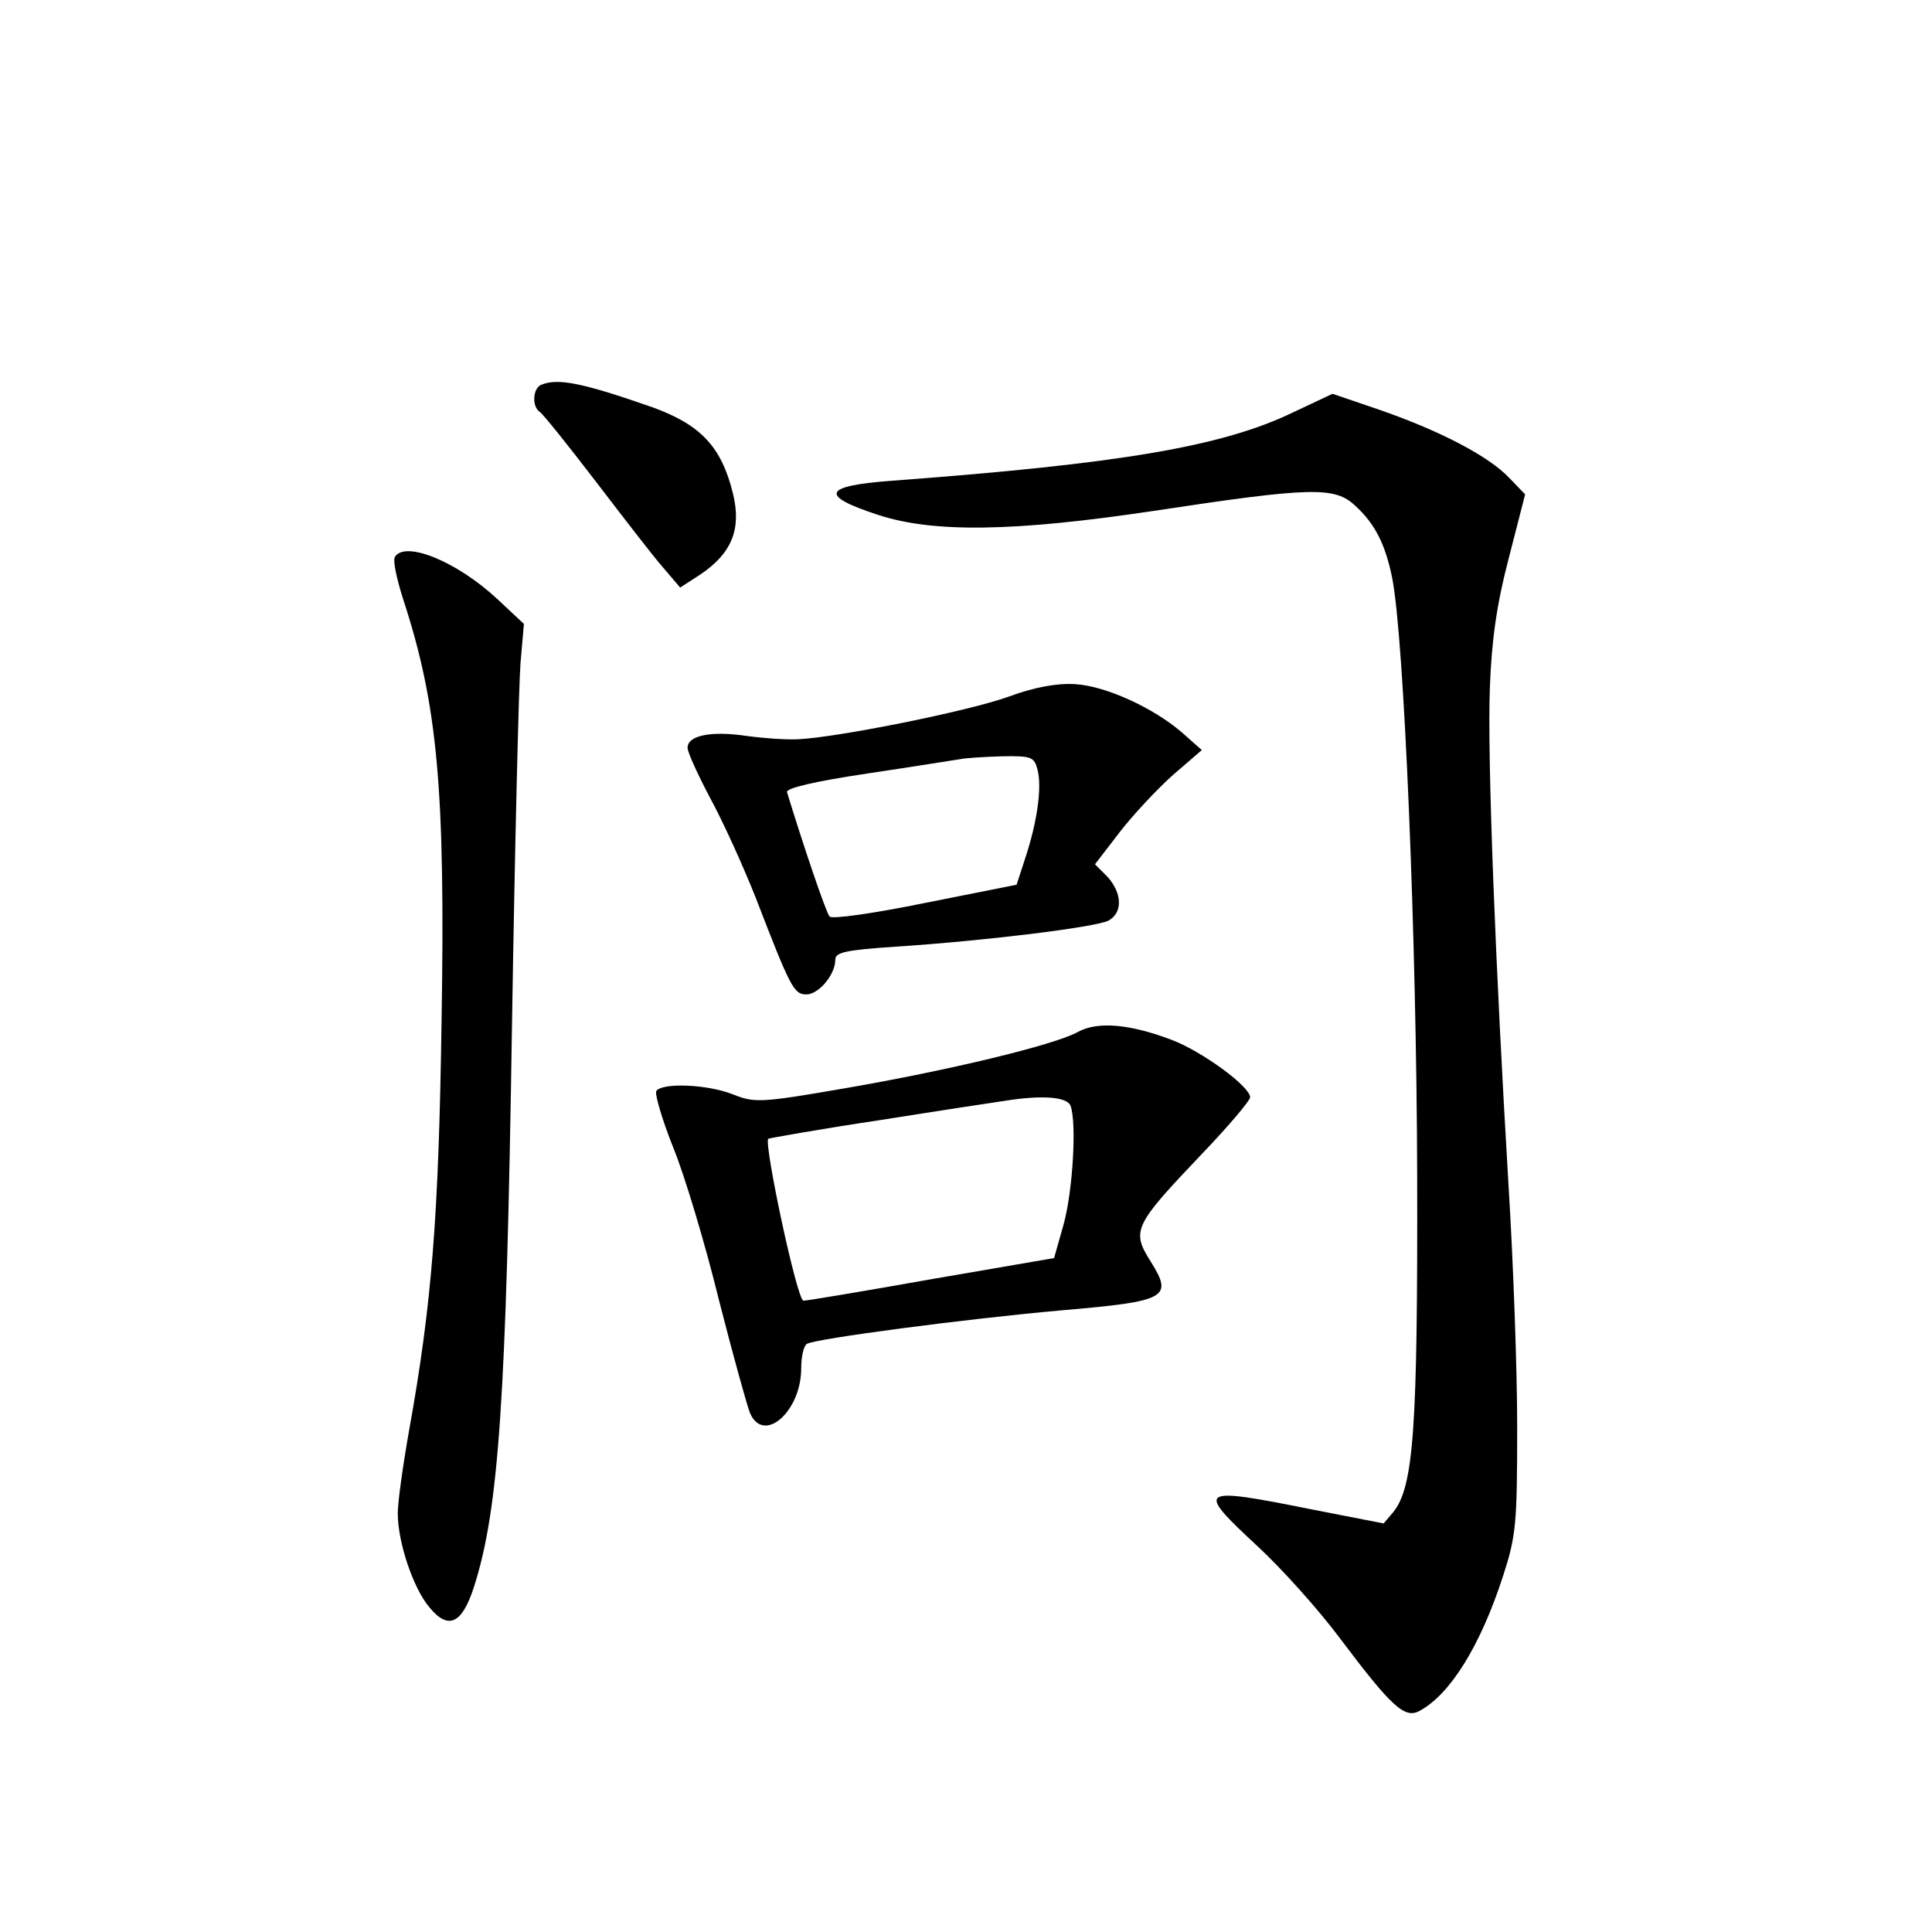<?xml version="1.0" standalone="no"?>
<!DOCTYPE svg PUBLIC "-//W3C//DTD SVG 20010904//EN"
 "http://www.w3.org/TR/2001/REC-SVG-20010904/DTD/svg10.dtd">
<svg version="1.0" xmlns="http://www.w3.org/2000/svg"
 width="340pt" height="340pt" viewBox="0 0 340 340"
 preserveAspectRatio="xMidYMid meet">
<g transform="translate(0,340) scale(0.1,-0.1)"
fill="#000000" stroke="none">
<path d="M953 2723 c-16 -6 -17 -39 -3 -48 6 -4 50 -59 99 -123 49 -64 102
-133 119 -152 l29 -34 37 24 c54 37 71 79 56 141 -20 82 -56 121 -141 152
-123 43 -167 52 -196 40z"/>
<path d="M2275 2674 c-125 -60 -303 -90 -705 -120 -122 -9 -129 -26 -25 -60
97 -32 239 -30 486 7 277 42 318 43 354 9 35 -32 53 -68 65 -127 21 -105 43
-635 44 -1053 1 -444 -6 -546 -42 -591 l-17 -20 -128 25 c-200 40 -204 37 -93
-66 41 -38 106 -110 144 -161 91 -121 114 -142 140 -128 54 29 107 114 147
237 23 71 25 91 25 263 0 102 -7 292 -15 421 -23 384 -38 760 -33 881 3 82 12
146 33 226 l29 113 -28 29 c-36 38 -120 82 -226 119 l-85 29 -70 -33z"/>
<path d="M695 2420 c-4 -6 3 -38 14 -73 61 -186 75 -333 68 -749 -5 -339 -17
-493 -57 -715 -11 -62 -20 -127 -20 -146 0 -51 27 -132 56 -166 33 -40 57 -29
78 36 44 137 57 330 67 988 5 314 12 601 15 638 l6 69 -47 44 c-71 66 -162
103 -180 74z"/>
<path d="M1775 2174 c-72 -26 -303 -72 -371 -75 -22 -1 -62 2 -91 6 -61 9
-103 1 -103 -21 0 -8 18 -47 39 -87 22 -40 58 -119 81 -177 61 -158 67 -170
89 -170 22 0 51 35 51 61 0 13 17 17 106 23 154 10 352 34 375 46 25 14 24 48
-2 77 l-22 22 43 56 c24 31 66 76 94 101 l51 44 -35 31 c-51 44 -135 82 -188
85 -31 2 -71 -5 -117 -22z m51 -129 c8 -31 -1 -93 -22 -156 l-15 -46 -161 -32
c-88 -18 -164 -29 -168 -24 -6 6 -46 124 -75 219 -2 7 49 19 143 33 81 12 154
24 162 25 8 2 41 4 72 5 54 1 58 -1 64 -24z"/>
<path d="M1897 1584 c-41 -23 -229 -68 -409 -99 -150 -26 -160 -26 -198 -11
-45 18 -125 21 -135 6 -3 -5 10 -50 30 -100 20 -49 56 -169 80 -267 25 -98 50
-188 55 -200 24 -55 90 3 90 79 0 20 4 39 10 43 14 9 279 44 448 59 186 16
197 22 157 86 -34 54 -30 63 88 187 48 50 87 96 87 102 0 19 -85 81 -138 101
-74 28 -130 33 -165 14z m-13 -130 c11 -30 4 -149 -12 -208 l-17 -60 -215 -37
c-118 -21 -220 -38 -226 -38 -11 -1 -70 276 -62 285 2 1 91 17 198 33 107 17
206 32 220 34 63 10 108 7 114 -9z"/>
</g>
</svg>
